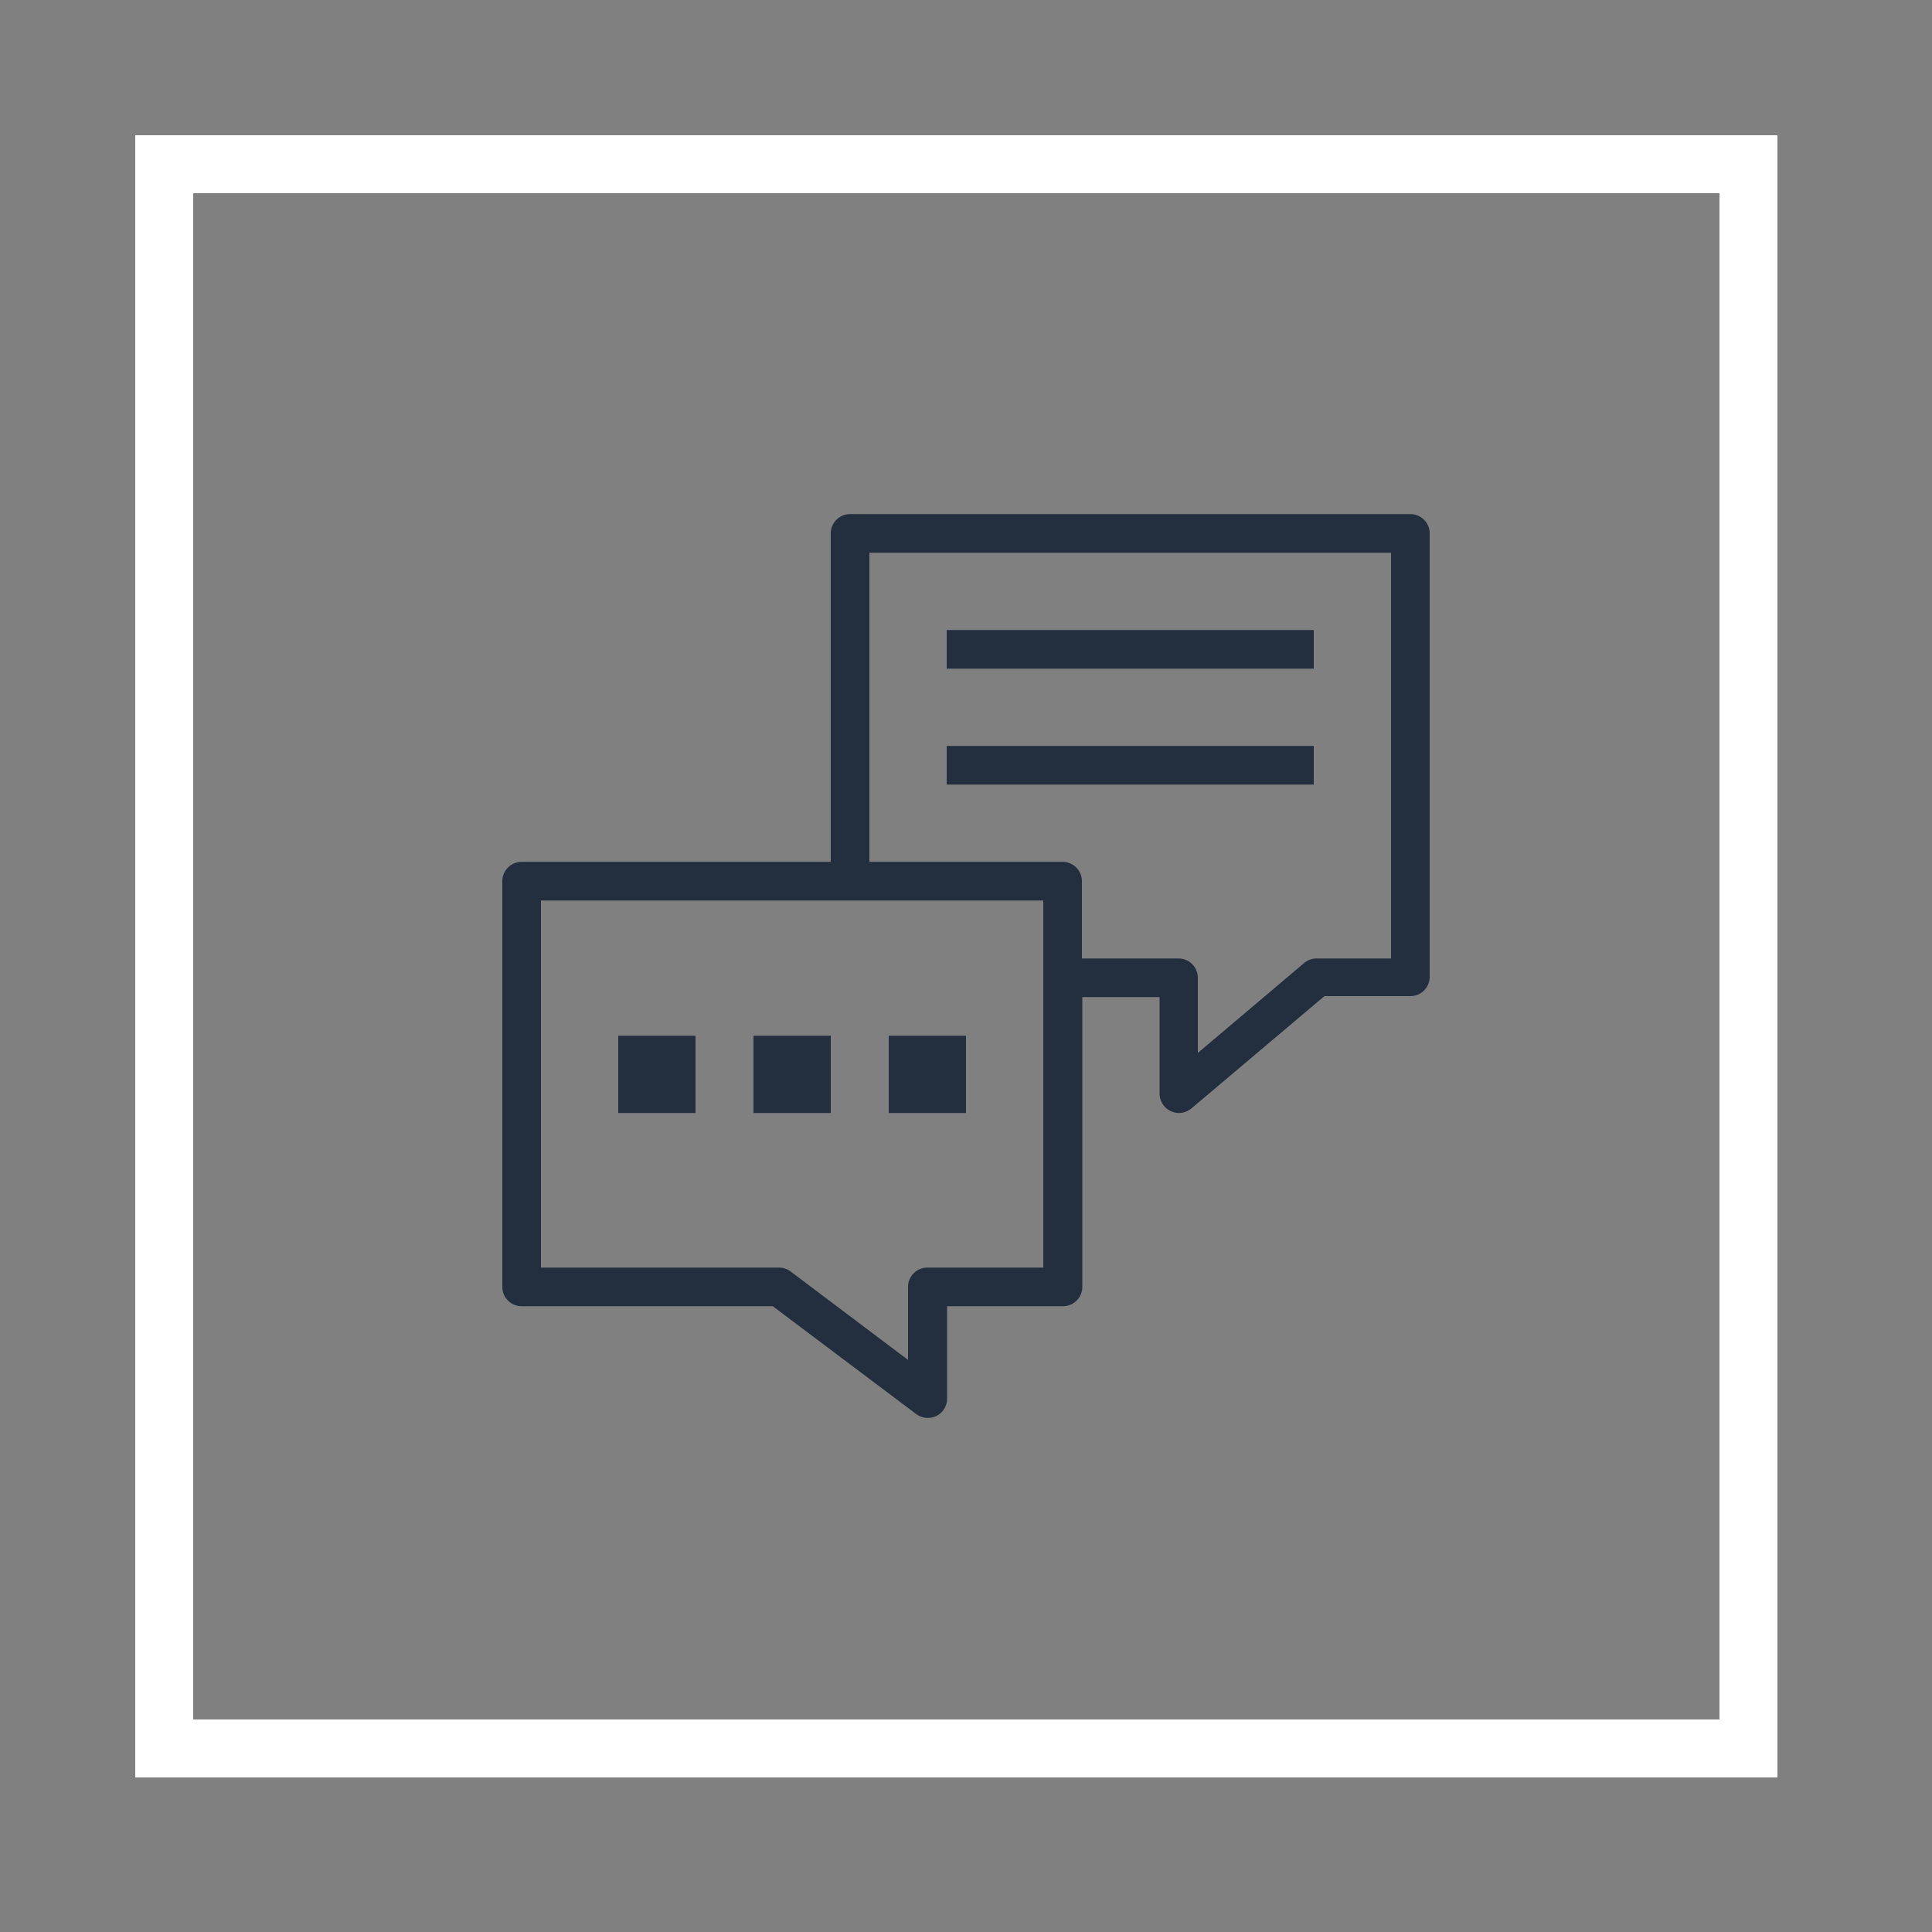 <svg xmlns="http://www.w3.org/2000/svg" viewBox="0 0 100 100"><rect x="0" y="0" width="100" height="100" fill="#808080" stroke="none"/><defs><style>.cls-1{fill:#232f3e;}.cls-2{fill:#fff;}.cls-3{fill:none;}.cls-4{fill:#232f3e;}</style></defs><title>Customer-Engagement_dark-bg</title><g id="Reference"><path class="cls-2" d="M89,10V89H10V10H89m3-3H7V92H92V7Z"/><rect class="cls-3" width="100" height="100"/><rect class="cls-3" width="100" height="100"/><rect class="cls-4" x="32" y="53.61" width="4" height="4"/><rect class="cls-4" x="39" y="53.61" width="4" height="4"/><rect class="cls-4" x="46" y="53.61" width="4" height="4"/><path class="cls-4" d="M73,26.61H44a1,1,0,0,0-1,1v17H27a1,1,0,0,0-1,1v21a1,1,0,0,0,1,1H40l7.42,5.58a1,1,0,0,0,.6.2,1,1,0,0,0,.45-.1,1,1,0,0,0,.55-.9V67.61h6a1,1,0,0,0,1-1v-15h4v5a1,1,0,0,0,.58.9,1,1,0,0,0,.42.1,1.06,1.06,0,0,0,.65-.24l6.88-5.81H73a1,1,0,0,0,1-1v-23A1,1,0,0,0,73,26.61Zm-19,39H48a1,1,0,0,0-1,1v3.78l-6.08-4.58a1,1,0,0,0-.6-.2H28v-19H54Zm18-16H68.16a1,1,0,0,0-.65.23L62,54.5V50.61a1,1,0,0,0-1-1H56v-4a1,1,0,0,0-1-1H45v-16H72Z"/><rect class="cls-4" x="49" y="32.61" width="19" height="2"/><rect class="cls-4" x="49" y="38.61" width="19" height="2"/></g></svg>